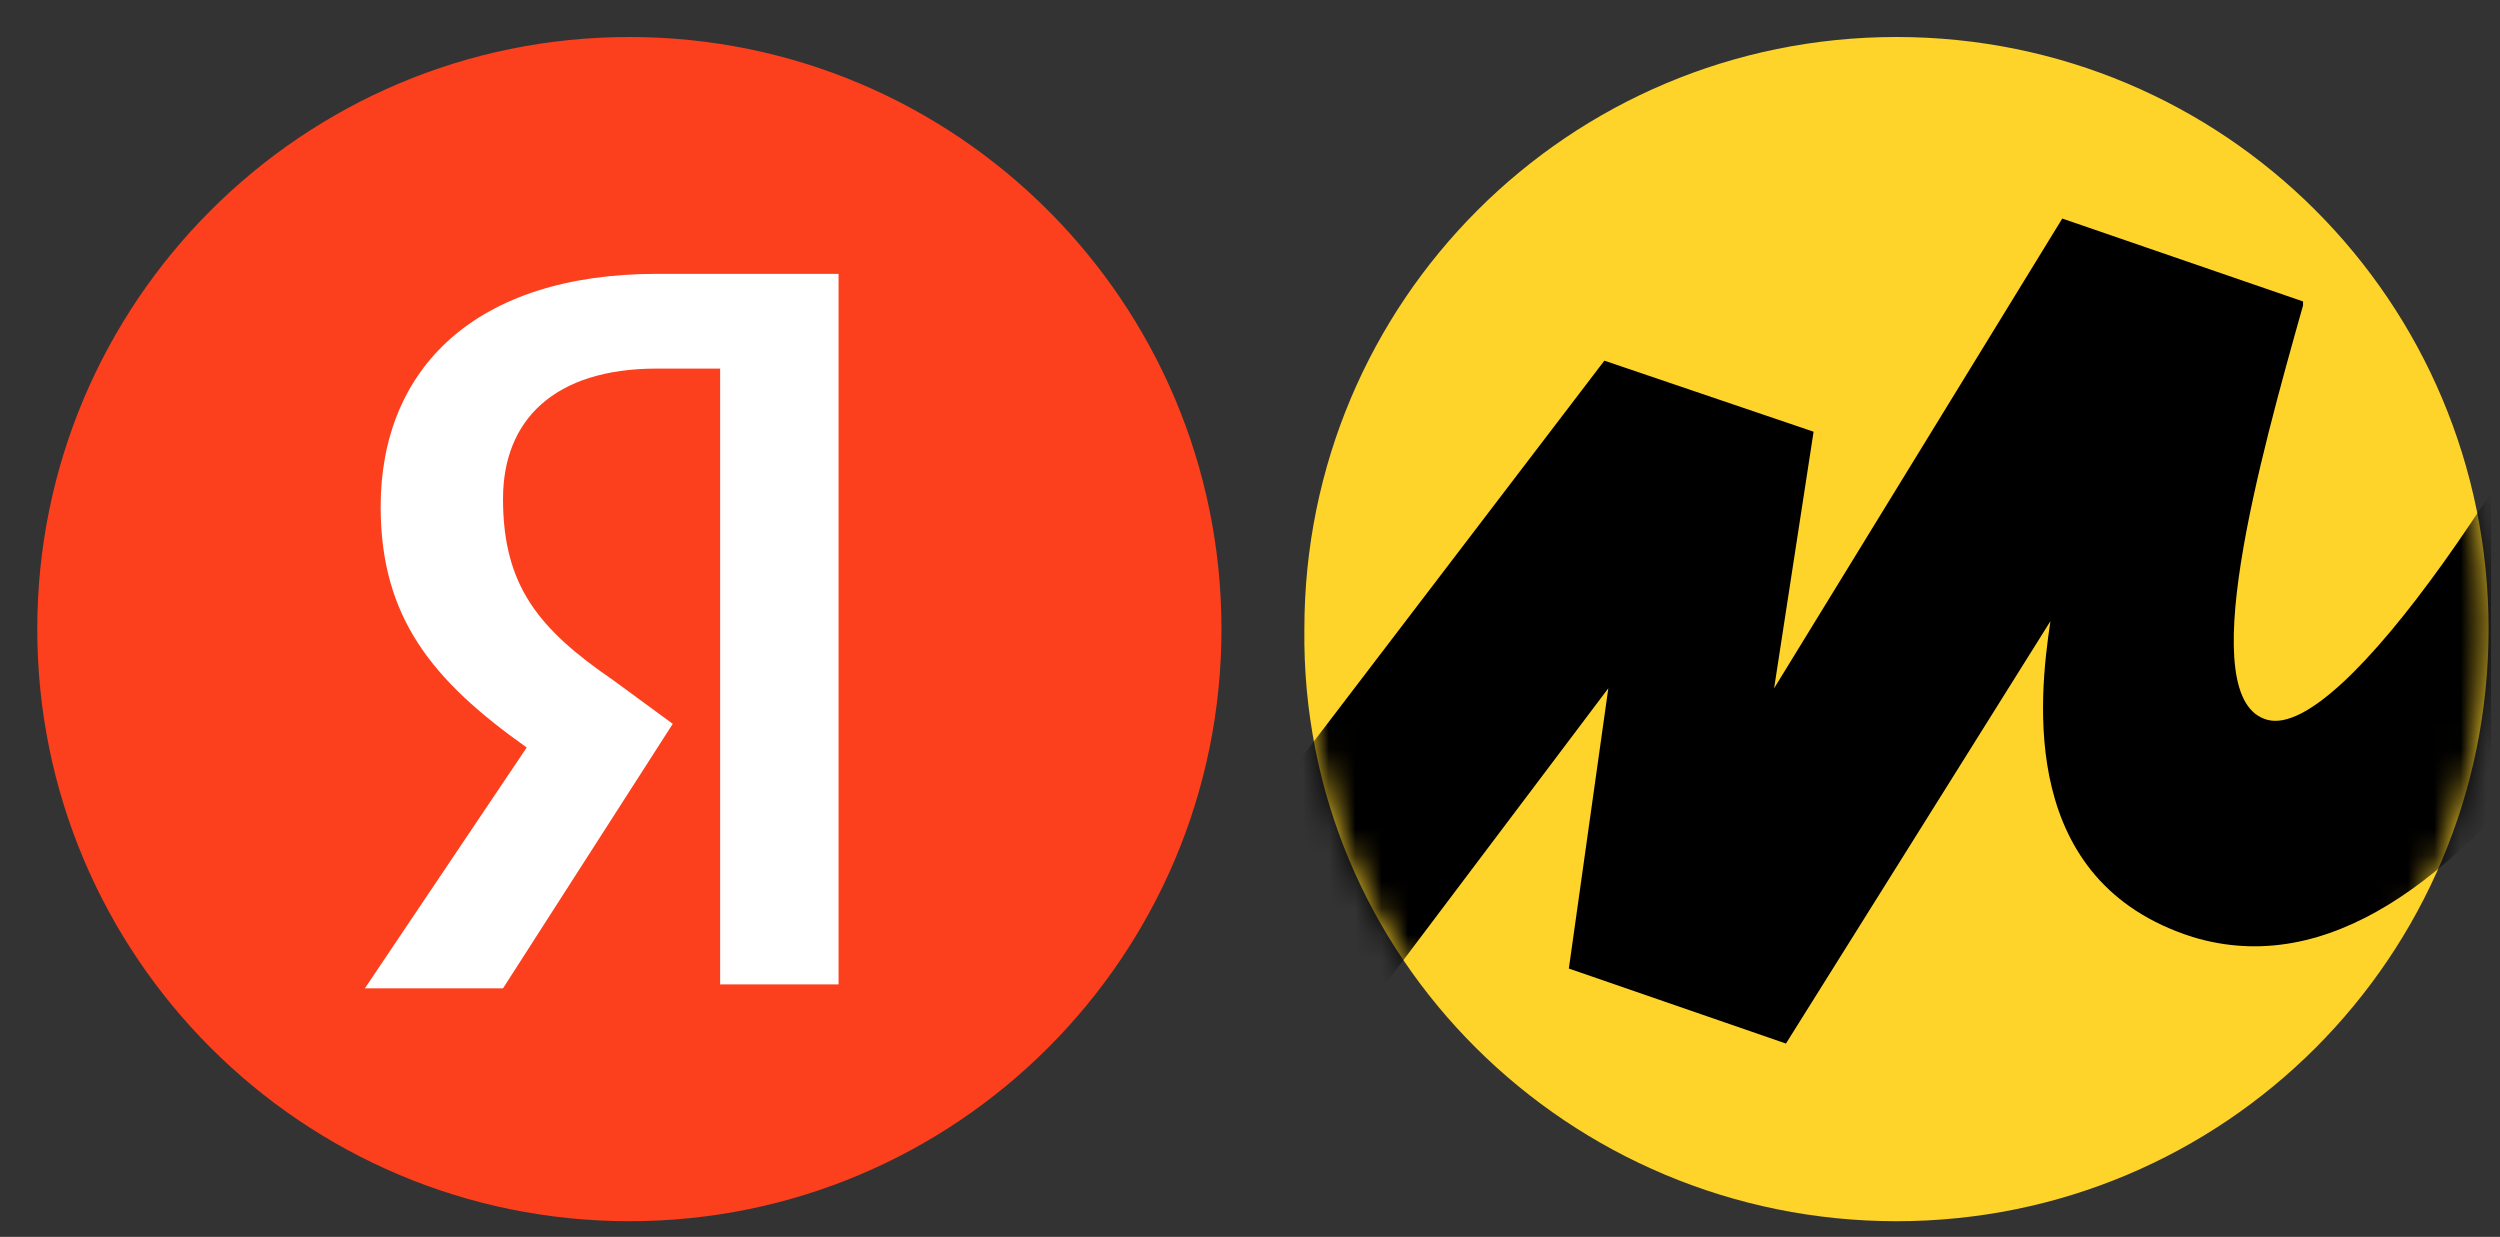 <svg width="95" height="47" fill="none" xmlns="http://www.w3.org/2000/svg"><rect width="100%" height="100%" fill="#333333" stroke="none"/><g clip-path="url(#a)"><path d="M72.066 46.406c12.45 0 22.5-10.05 22.5-22.5s-10.05-22.5-22.5-22.5-22.5 10.05-22.5 22.5c-.15 12.45 10.05 22.5 22.5 22.5Z" fill="#FED42B"/><path d="M23.916 46.406c12.426 0 22.5-10.073 22.5-22.5 0-12.426-10.074-22.5-22.5-22.5s-22.5 10.074-22.5 22.5c0 12.427 10.074 22.5 22.5 22.5Z" fill="#FC3F1D"/><path d="M27.215 14.006h-2.25c-3.9 0-5.85 1.95-5.85 4.95 0 3.3 1.35 4.95 4.2 6.9l2.25 1.65-6.45 10.05h-5.25l6.15-9.15c-3.6-2.55-5.55-4.95-5.55-9.15 0-5.25 3.6-8.85 10.5-8.85h6.9v27h-4.5v-23.4h-.15Z" fill="#fff"/><mask id="b" style="mask-type:luminance" maskUnits="userSpaceOnUse" x="49" y="1" width="46" height="46"><path d="M72.066 46.406c12.45 0 22.5-10.05 22.5-22.5s-10.05-22.5-22.5-22.5-22.5 10.05-22.5 22.5c-.15 12.45 10.05 22.5 22.5 22.5Z" fill="#fff"/></mask><g mask="url(#b)"><path d="m60.966 13.705-19.8 25.95 5.25 6 14.7-19.5-1.5 10.65 8.25 2.85 10.05-16.05c-.45 3-1.2 9.9 5.4 12 10.35 3.15 19.35-15.45 23.55-24.9l-6-3.15c-4.65 9.75-11.85 20.55-14.7 19.8-2.85-.75-.3-9.9 1.35-15.75v-.15l-9.15-3.15-10.95 17.85 1.5-9.75-7.95-2.7Z" fill="#000"/></g></g><defs><clipPath id="a"><path fill="#fff" transform="translate(.666 .453)" d="M0 0h94v46H0z"/></clipPath></defs></svg>